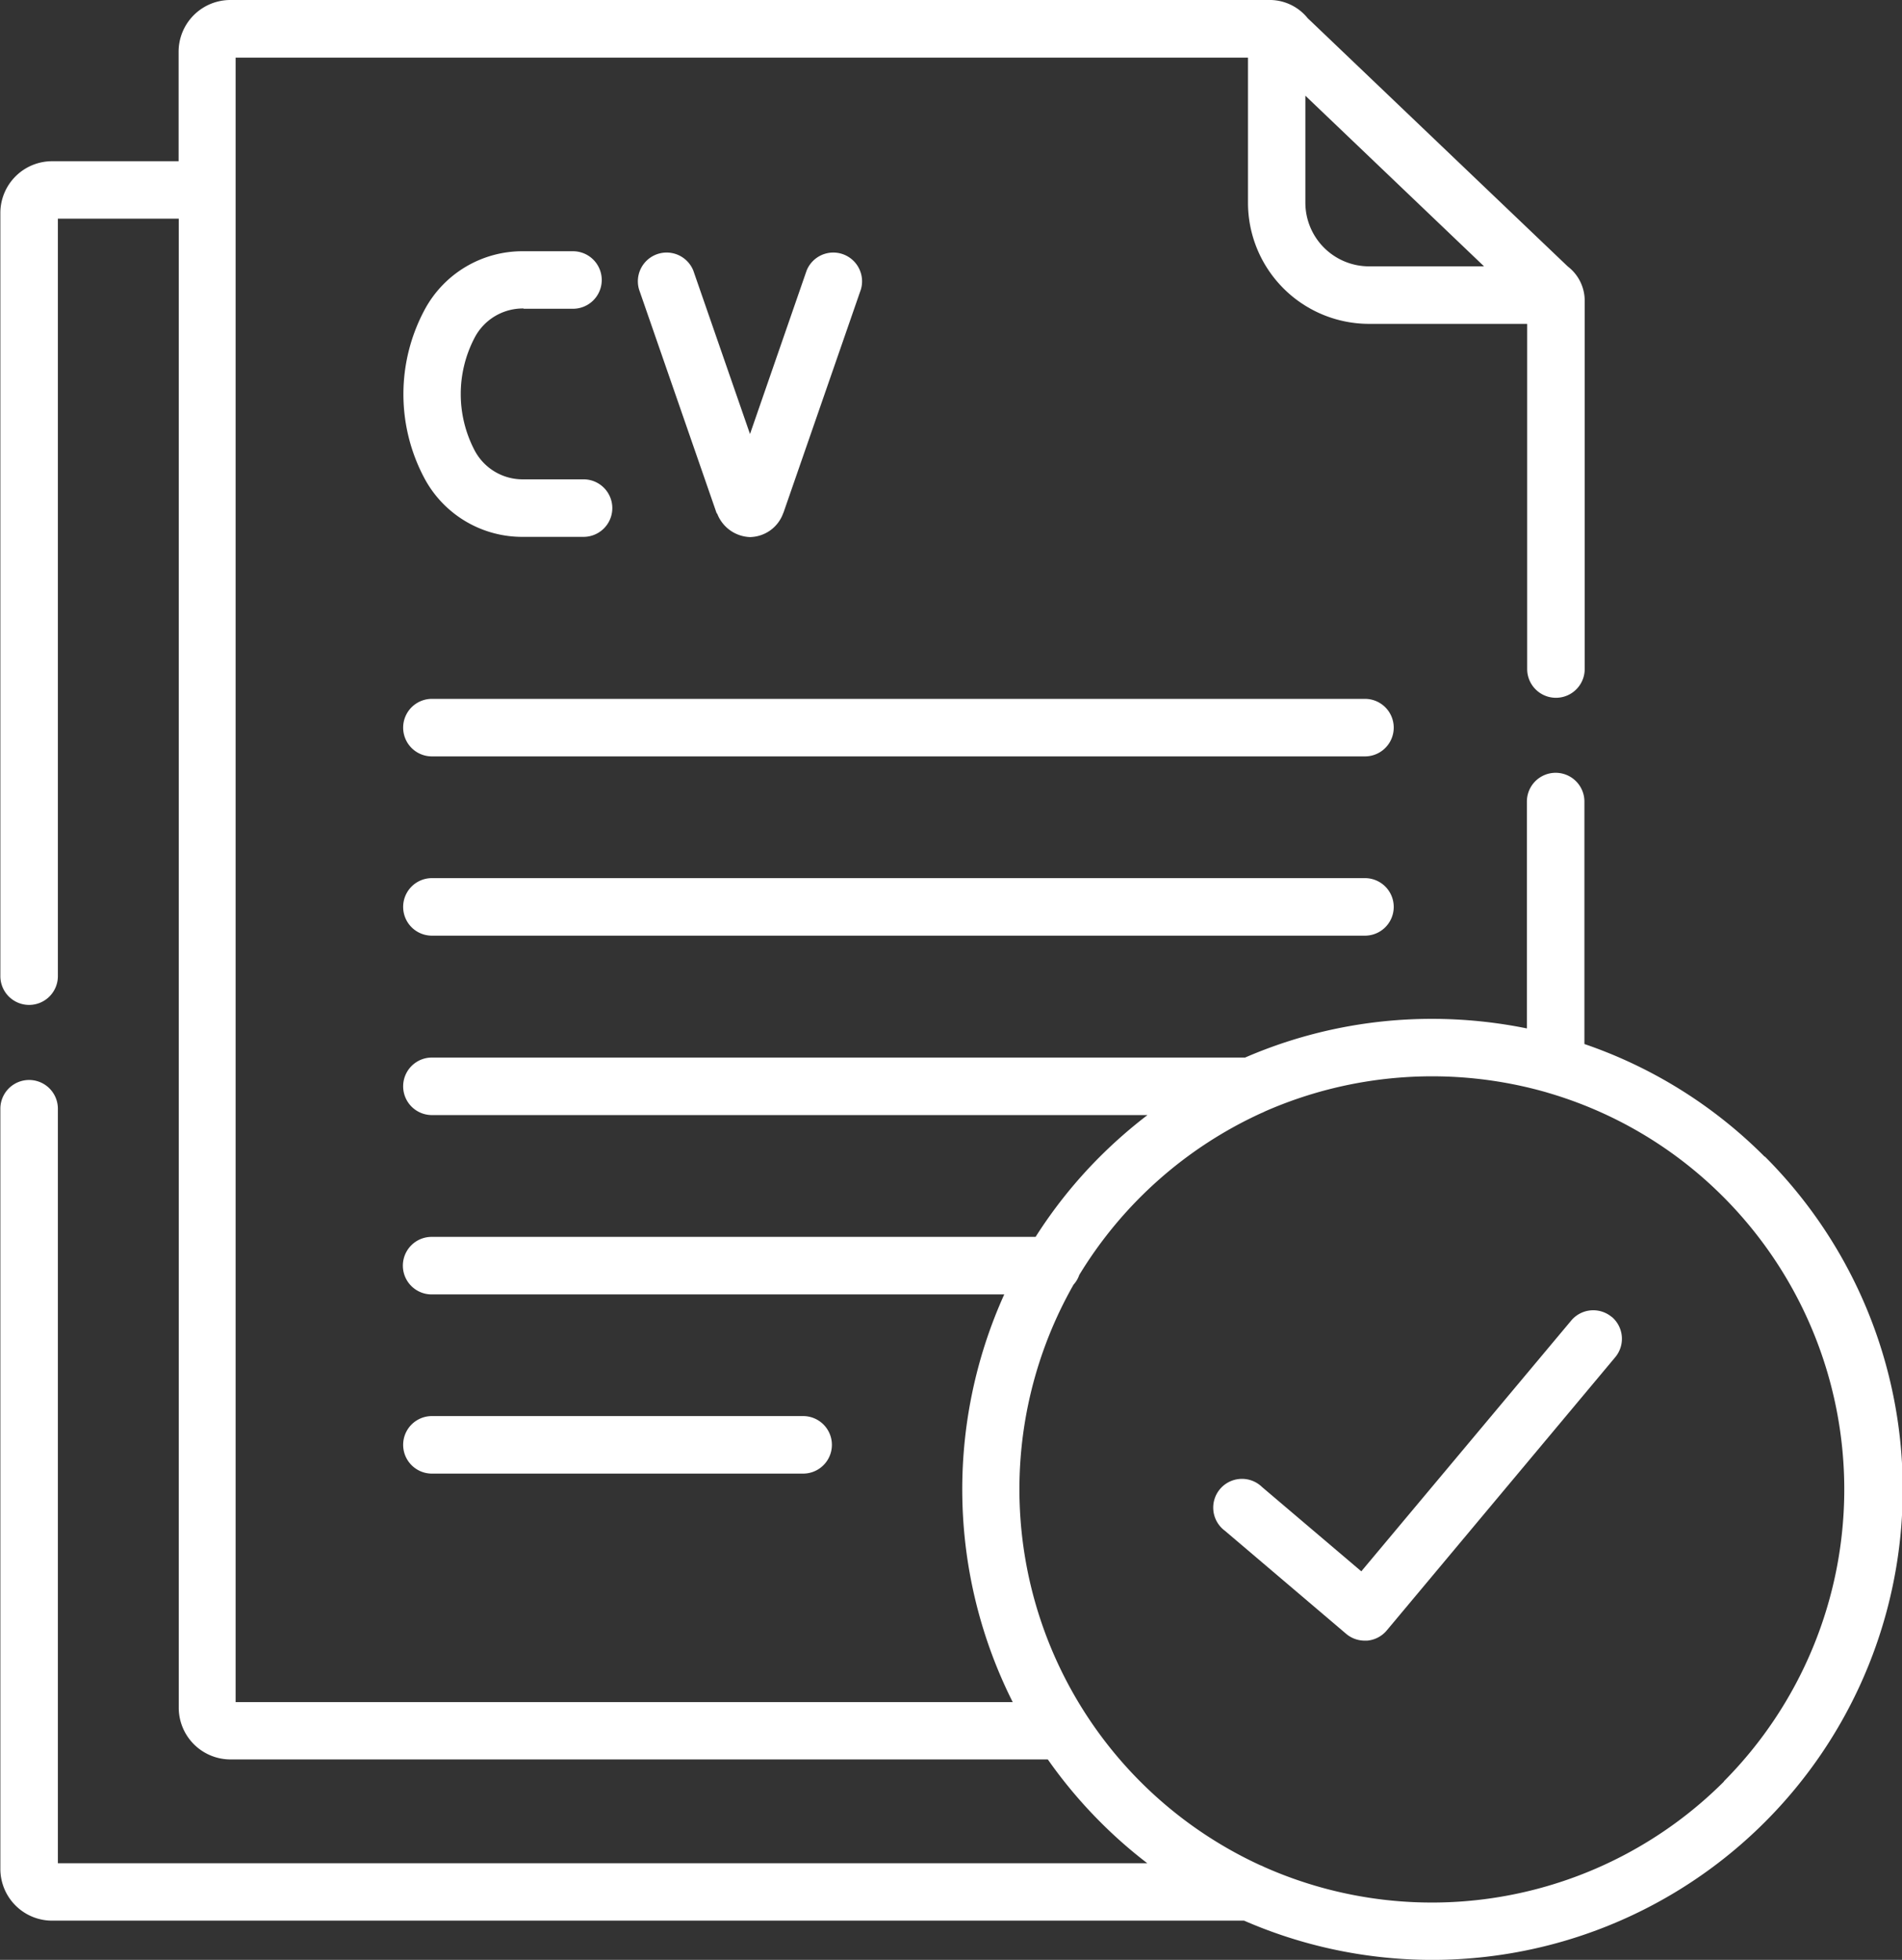 <svg xmlns="http://www.w3.org/2000/svg" width="26.453" height="27.255" viewBox="0 0 26.453 27.255"><rect x="0" y="0" width="26.453" height="27.255" fill="#333333" stroke="none"/><defs><style>.a{fill:#fff;}</style></defs><g transform="translate(-4553.673 -623.132)"><path class="a" d="M4572.656,635.344H4559.68a.4.4,0,1,0,0,.8h12.977a.4.4,0,1,0,0-.8Zm0,0"/><path class="a" d="M4572.656,632.851H4559.68a.4.4,0,1,0,0,.8h12.977a.4.4,0,1,0,0-.8Zm0,0"/><path class="a" d="M4560.955,627.426h.687a.4.4,0,0,0,0-.8h-.687a1.543,1.543,0,0,0-1.377.815,2.484,2.484,0,0,0,0,2.346,1.542,1.542,0,0,0,1.377.811h.834a.4.4,0,0,0,0-.8h-.834a.755.755,0,0,1-.686-.412,1.688,1.688,0,0,1,0-1.548.757.757,0,0,1,.686-.416Zm0,0"/><path class="a" d="M4563.647,630.273a.508.508,0,0,0,.457.328h0a.5.5,0,0,0,.458-.322l.012-.03,1.072-3.091a.4.4,0,0,0-.755-.262l-.787,2.272-.788-2.272a.4.4,0,0,0-.755.262l1.072,3.091.009.024Zm0,0"/><path class="a" d="M4564.843,643.625a.4.4,0,1,0,0-.8h-5.163a.4.4,0,1,0,0,.8Zm0,0"/><path class="a" d="M4576.088,641.446a.4.4,0,0,0-.562.05l-2.92,3.488-1.38-1.172a.4.4,0,1,0-.517.608l1.686,1.433a.4.4,0,0,0,.259.095h.033a.4.4,0,0,0,.273-.142l3.178-3.8a.4.4,0,0,0-.05-.562Zm0,0"/><path class="a" d="M4578.215,639.217a6.505,6.505,0,0,0-2.506-1.566v-3.372a.4.4,0,1,0-.8,0v3.155a6.631,6.631,0,0,0-1.319-.133,6.526,6.526,0,0,0-2.6.538H4559.68a.4.4,0,1,0,0,.8h9.952a6.693,6.693,0,0,0-.662.579h0a6.523,6.523,0,0,0-.894,1.115h-8.4a.4.4,0,1,0,0,.8h7.964a6.586,6.586,0,0,0,.118,5.67H4556.95v-22.87h14.08l0,2.02a1.685,1.685,0,0,0,1.683,1.683h2.2v4.8a.4.4,0,1,0,.8,0v-5.13a.6.6,0,0,0-.235-.468c-.019-.017-3.562-3.4-3.562-3.4l-.055-.052a.68.68,0,0,0-.509-.254h-14.476a.72.72,0,0,0-.719.72v1.522h-1.761a.72.72,0,0,0-.718.719v10.614a.4.4,0,1,0,.8,0V626.173h1.681v20.708a.72.72,0,0,0,.719.719h11.368a6.572,6.572,0,0,0,.731.871,6.467,6.467,0,0,0,.652.572h-15.151V638.551a.4.4,0,1,0-.8,0v10.572a.72.72,0,0,0,.718.719h16.58a6.544,6.544,0,0,0,7.244-10.625Zm-6.387-14.754,2.485,2.373h-1.6a.886.886,0,0,1-.885-.884Zm5.822,23.444a5.744,5.744,0,0,1-6.4,1.186.336.336,0,0,0-.052-.023,5.755,5.755,0,0,1-2.594-8.073.385.385,0,0,0,.079-.134,5.769,5.769,0,0,1,2.531-2.251.426.426,0,0,0,.052-.024,5.784,5.784,0,0,1,3.916-.265l.019.006a5.7,5.7,0,0,1,2.445,1.453,5.759,5.759,0,0,1,0,8.125Zm0,0"/></g></svg>